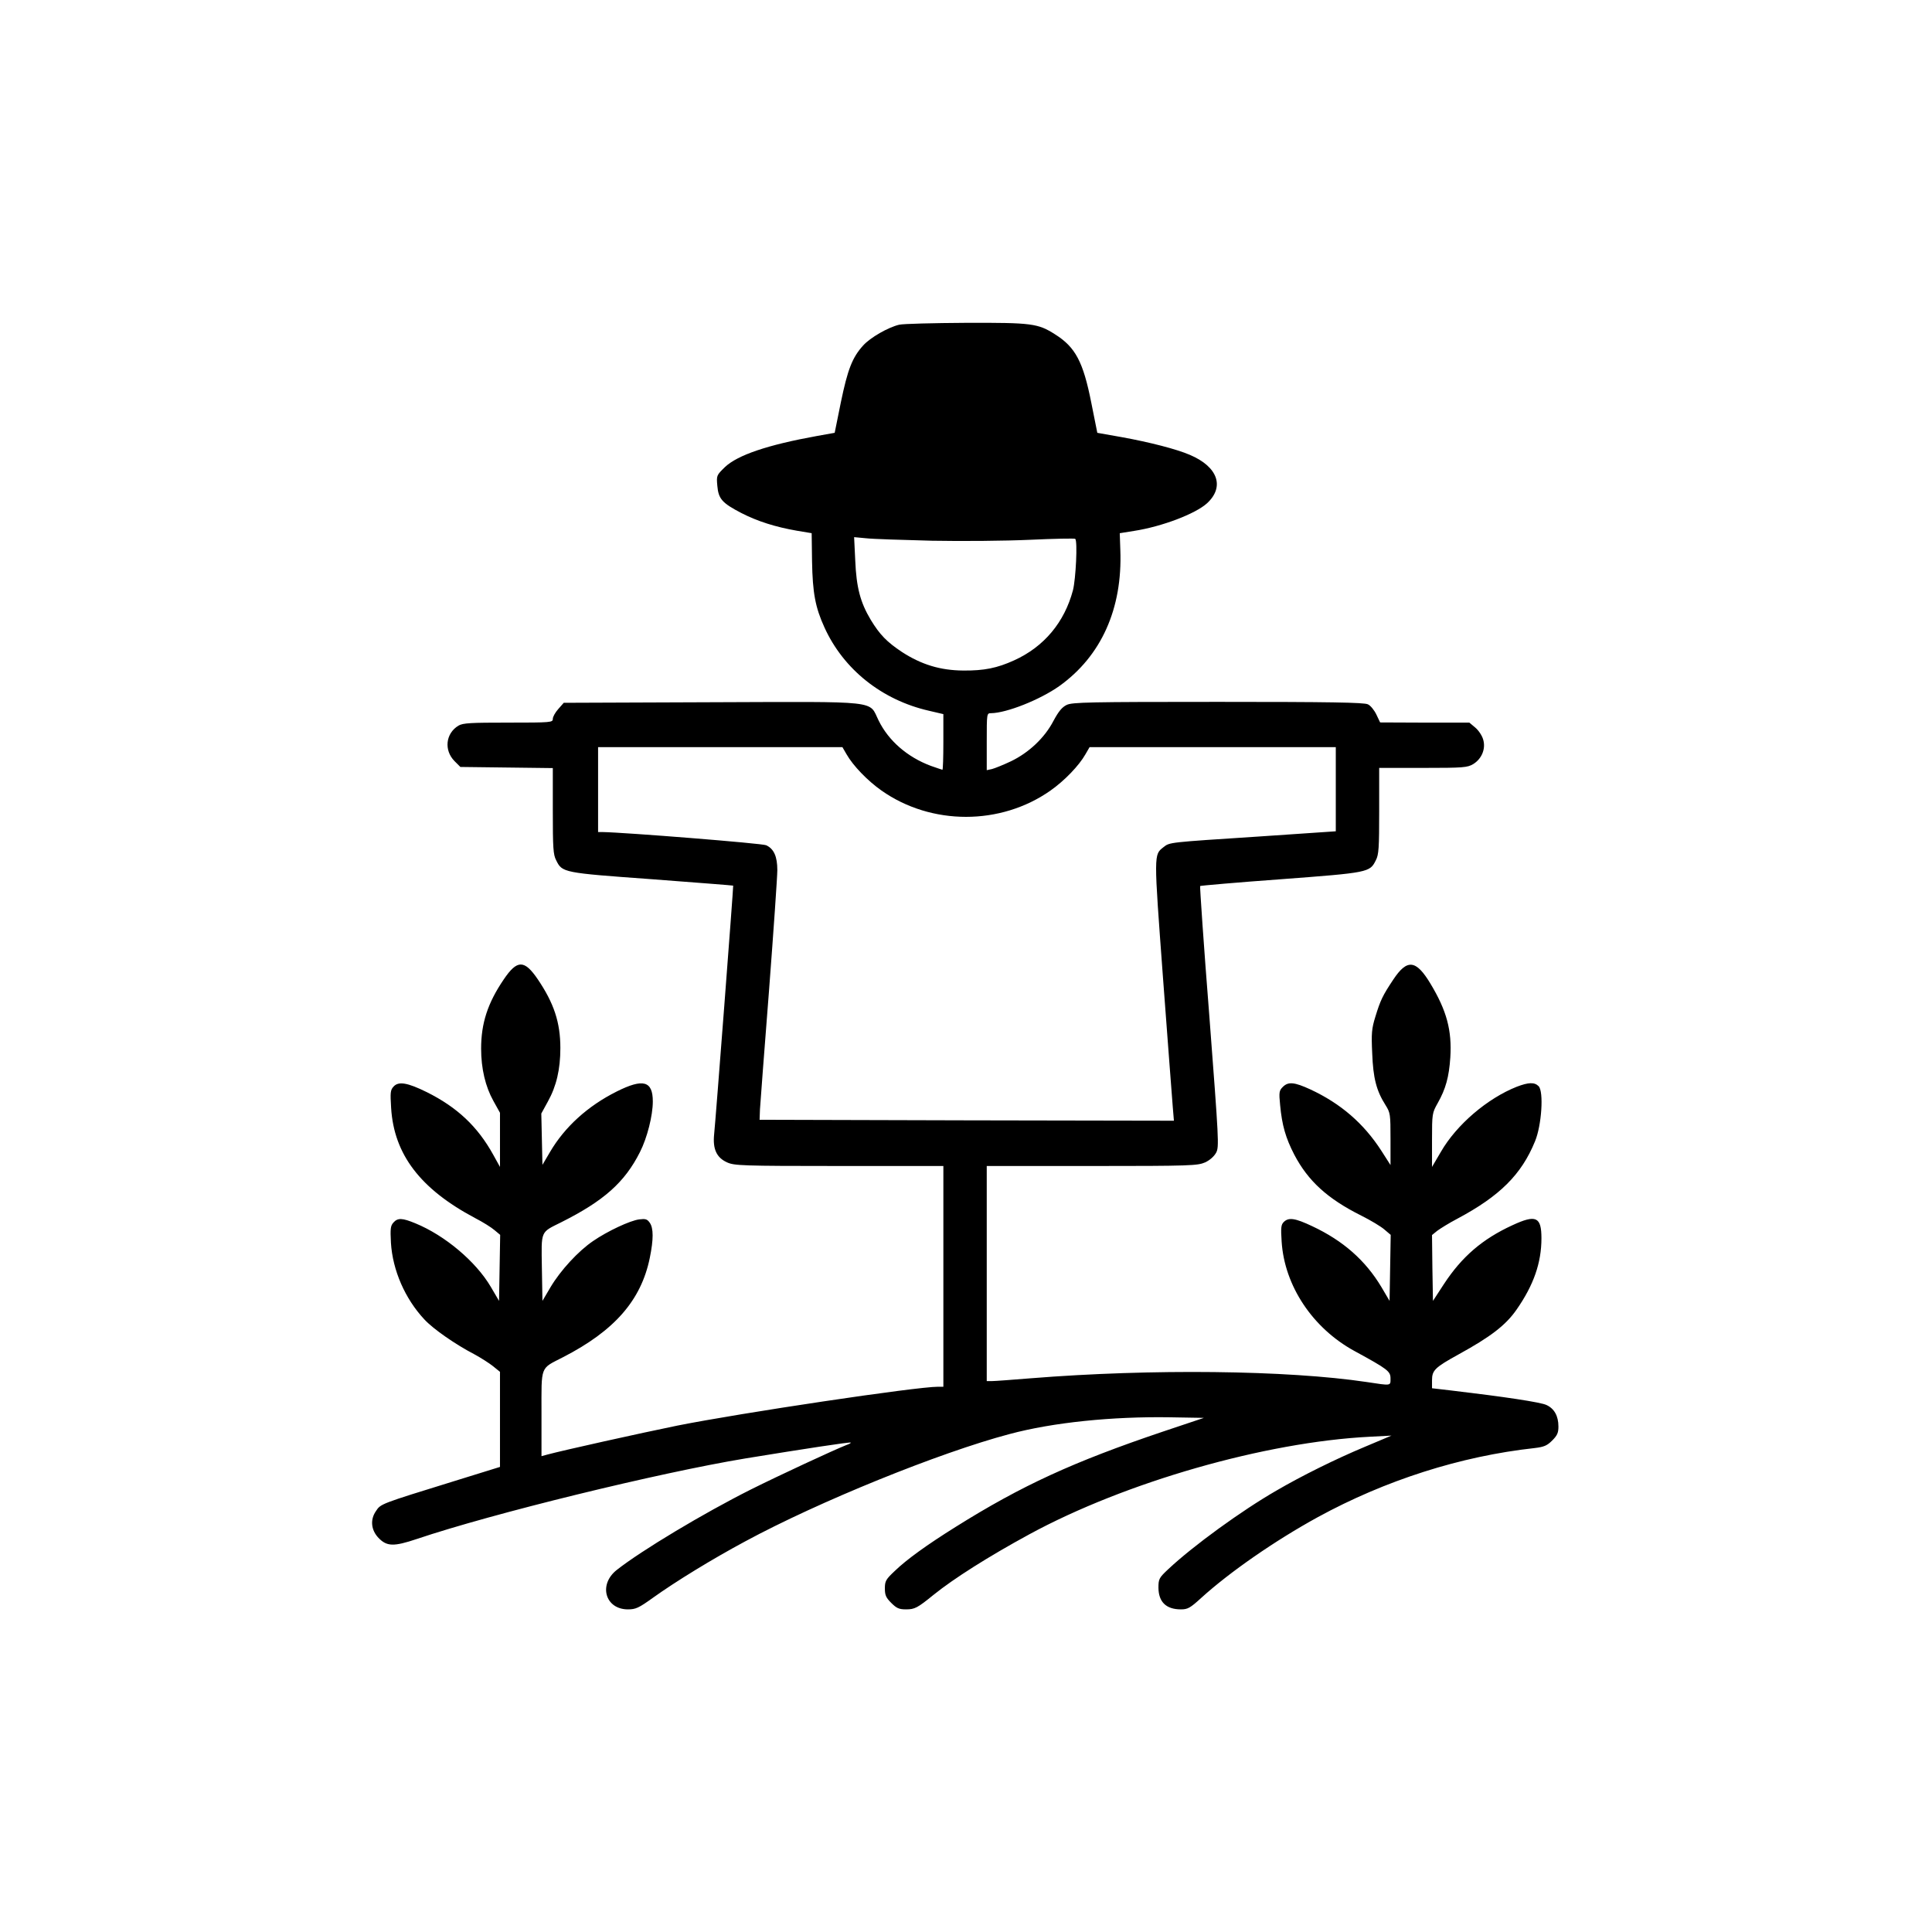 <?xml version="1.0" standalone="no"?>
<!DOCTYPE svg PUBLIC "-//W3C//DTD SVG 20010904//EN"
 "http://www.w3.org/TR/2001/REC-SVG-20010904/DTD/svg10.dtd">
<svg version="1.0" xmlns="http://www.w3.org/2000/svg"
 width="1024pt" height="1024pt" viewBox="0 0 1024 1024"
 preserveAspectRatio="xMidYMid meet">
<g transform="translate(0,1024) scale(0.1,-0.1)"
fill="#000000" stroke="none">
<path d="M4766 8519 c-59 -14 -153 -68 -191 -110 -58 -64 -82 -127 -118 -300
l-33 -163 -95 -17 c-260 -47 -420 -101 -487 -165 -44 -43 -45 -44 -40 -99 6
-69 25 -91 127 -144 86 -44 180 -74 295 -94 l78 -13 2 -149 c3 -167 17 -244
66 -351 101 -222 304 -384 553 -441 l77 -18 0 -147 c0 -82 -2 -148 -5 -148 -2
0 -30 10 -62 21 -123 46 -223 132 -276 240 -54 108 21 100 -885 97 l-784 -3
-29 -33 c-16 -18 -29 -41 -29 -52 0 -19 -7 -20 -236 -20 -200 0 -240 -2 -264
-16 -68 -41 -78 -130 -21 -188 l31 -31 245 -3 245 -3 0 -227 c0 -196 2 -232
18 -262 32 -65 36 -66 507 -100 237 -18 431 -33 431 -34 2 -2 -94 -1256 -101
-1318 -8 -78 13 -124 69 -149 38 -17 77 -19 594 -19 l552 0 0 -585 0 -585 -28
0 c-117 0 -1046 -139 -1382 -206 -201 -41 -601 -130 -687 -153 l-33 -9 0 225
c0 260 -9 236 115 300 272 140 413 301 459 526 20 98 20 157 0 186 -14 20 -23
22 -56 18 -48 -6 -168 -62 -245 -115 -78 -53 -172 -155 -225 -244 l-43 -73 -3
175 c-3 201 -9 186 103 242 225 113 336 211 417 372 38 75 68 193 68 268 0
109 -51 123 -191 53 -154 -77 -276 -188 -354 -321 l-40 -68 -3 136 -3 136 35
64 c45 81 66 170 66 283 0 136 -34 238 -120 365 -71 104 -109 104 -180 -1 -85
-125 -120 -232 -120 -367 0 -106 23 -202 65 -277 l35 -63 0 -144 0 -143 -36
65 c-83 150 -191 251 -351 331 -103 51 -151 59 -177 30 -17 -18 -18 -32 -13
-113 15 -247 155 -430 445 -584 41 -21 87 -50 103 -64 l30 -25 -3 -175 -3
-175 -44 75 c-79 134 -243 272 -399 336 -70 29 -94 30 -117 4 -15 -17 -17 -32
-13 -107 9 -146 75 -297 177 -406 47 -51 165 -133 267 -186 33 -18 77 -46 97
-62 l37 -30 0 -252 0 -252 -242 -75 c-394 -122 -390 -120 -416 -160 -31 -45
-25 -100 14 -141 44 -46 81 -47 203 -6 400 135 1283 351 1742 427 306 50 554
88 558 84 2 -2 -8 -8 -23 -13 -66 -26 -357 -161 -507 -236 -249 -125 -578
-322 -710 -426 -99 -78 -61 -209 59 -209 41 0 57 7 132 61 123 88 314 205 489
299 390 211 1031 471 1401 569 231 62 546 94 853 89 l178 -3 -218 -73 c-474
-160 -747 -285 -1098 -505 -152 -95 -260 -173 -322 -233 -48 -45 -53 -54 -53
-93 0 -36 6 -49 34 -77 28 -28 41 -34 78 -34 46 0 60 7 146 77 108 87 291 203
508 321 508 276 1249 489 1805 517 l114 6 -140 -59 c-158 -66 -337 -155 -469
-232 -186 -107 -443 -294 -574 -417 -49 -46 -52 -52 -52 -99 1 -75 41 -114
119 -114 36 0 49 7 108 61 151 137 390 303 618 428 357 195 756 323 1149 366
50 6 66 13 93 40 27 27 33 41 33 74 0 56 -22 95 -63 114 -30 15 -225 44 -504
77 l-103 12 0 42 c0 53 15 68 140 137 171 94 251 155 309 239 89 128 131 246
131 377 0 114 -29 127 -154 69 -159 -73 -268 -167 -363 -312 l-58 -89 -3 174
-2 175 27 22 c16 12 64 42 108 65 223 119 339 233 411 410 35 84 47 264 19
292 -22 22 -53 21 -116 -3 -156 -62 -319 -201 -402 -345 l-47 -80 0 143 c0
140 1 143 30 195 43 76 60 139 67 242 9 144 -19 248 -105 391 -77 128 -124
133 -198 21 -56 -84 -68 -110 -94 -195 -20 -64 -22 -89 -17 -195 5 -131 22
-198 71 -275 25 -40 26 -48 26 -179 l0 -138 -48 75 c-94 146 -216 251 -377
326 -85 39 -117 42 -146 13 -19 -19 -21 -28 -14 -97 10 -106 29 -173 75 -262
73 -139 175 -233 355 -323 50 -25 105 -58 123 -74 l33 -28 -3 -175 -3 -175
-43 73 c-85 142 -203 246 -367 323 -91 43 -125 48 -151 22 -14 -14 -16 -30
-11 -104 15 -234 164 -458 385 -579 178 -97 192 -108 192 -146 0 -40 6 -39
-126 -19 -421 63 -1143 71 -1779 20 -99 -8 -192 -15 -207 -15 l-28 0 0 570 0
570 558 0 c526 0 559 2 599 19 26 12 48 32 59 52 16 31 14 64 -36 721 -30 378
-51 690 -49 692 2 2 195 19 429 36 465 35 470 36 502 100 16 30 18 66 18 263
l0 227 233 0 c215 0 234 2 265 20 46 28 68 82 53 131 -6 21 -25 49 -42 63
l-31 26 -236 0 -237 1 -20 42 c-11 23 -31 48 -45 54 -19 10 -204 13 -793 13
-688 0 -773 -2 -803 -16 -25 -12 -43 -34 -70 -84 -47 -91 -132 -170 -226 -215
-40 -19 -85 -37 -100 -41 l-28 -6 0 151 c0 150 0 151 23 151 82 1 259 71 362
144 222 159 335 410 323 721 l-3 89 75 12 c149 23 327 91 388 147 94 87 57
193 -91 256 -69 30 -212 67 -361 94 l-130 23 -32 160 c-43 217 -84 294 -192
362 -91 58 -123 62 -471 61 -174 -1 -333 -5 -355 -10z m174 -1145 c160 -3 388
-1 519 5 129 6 237 8 240 5 13 -12 3 -212 -12 -272 -45 -170 -153 -300 -312
-372 -90 -41 -159 -55 -270 -54 -122 1 -222 32 -324 98 -80 53 -118 92 -166
171 -55 92 -76 171 -82 314 l-6 124 64 -6 c35 -4 192 -9 349 -13z m-453 -1132
c34 -60 111 -140 185 -192 264 -186 632 -186 896 0 74 52 151 132 185 192 l22
38 653 0 652 0 0 -223 0 -223 -412 -28 c-476 -31 -468 -30 -501 -56 -52 -41
-52 -29 -3 -691 25 -338 49 -647 52 -687 l6 -72 -1098 2 -1098 3 2 55 c2 30
23 314 48 630 24 316 44 604 44 638 0 72 -18 113 -59 132 -20 10 -748 68 -868
70 l-23 0 0 225 0 225 648 0 647 0 22 -38z"/>
</g>
</svg>
